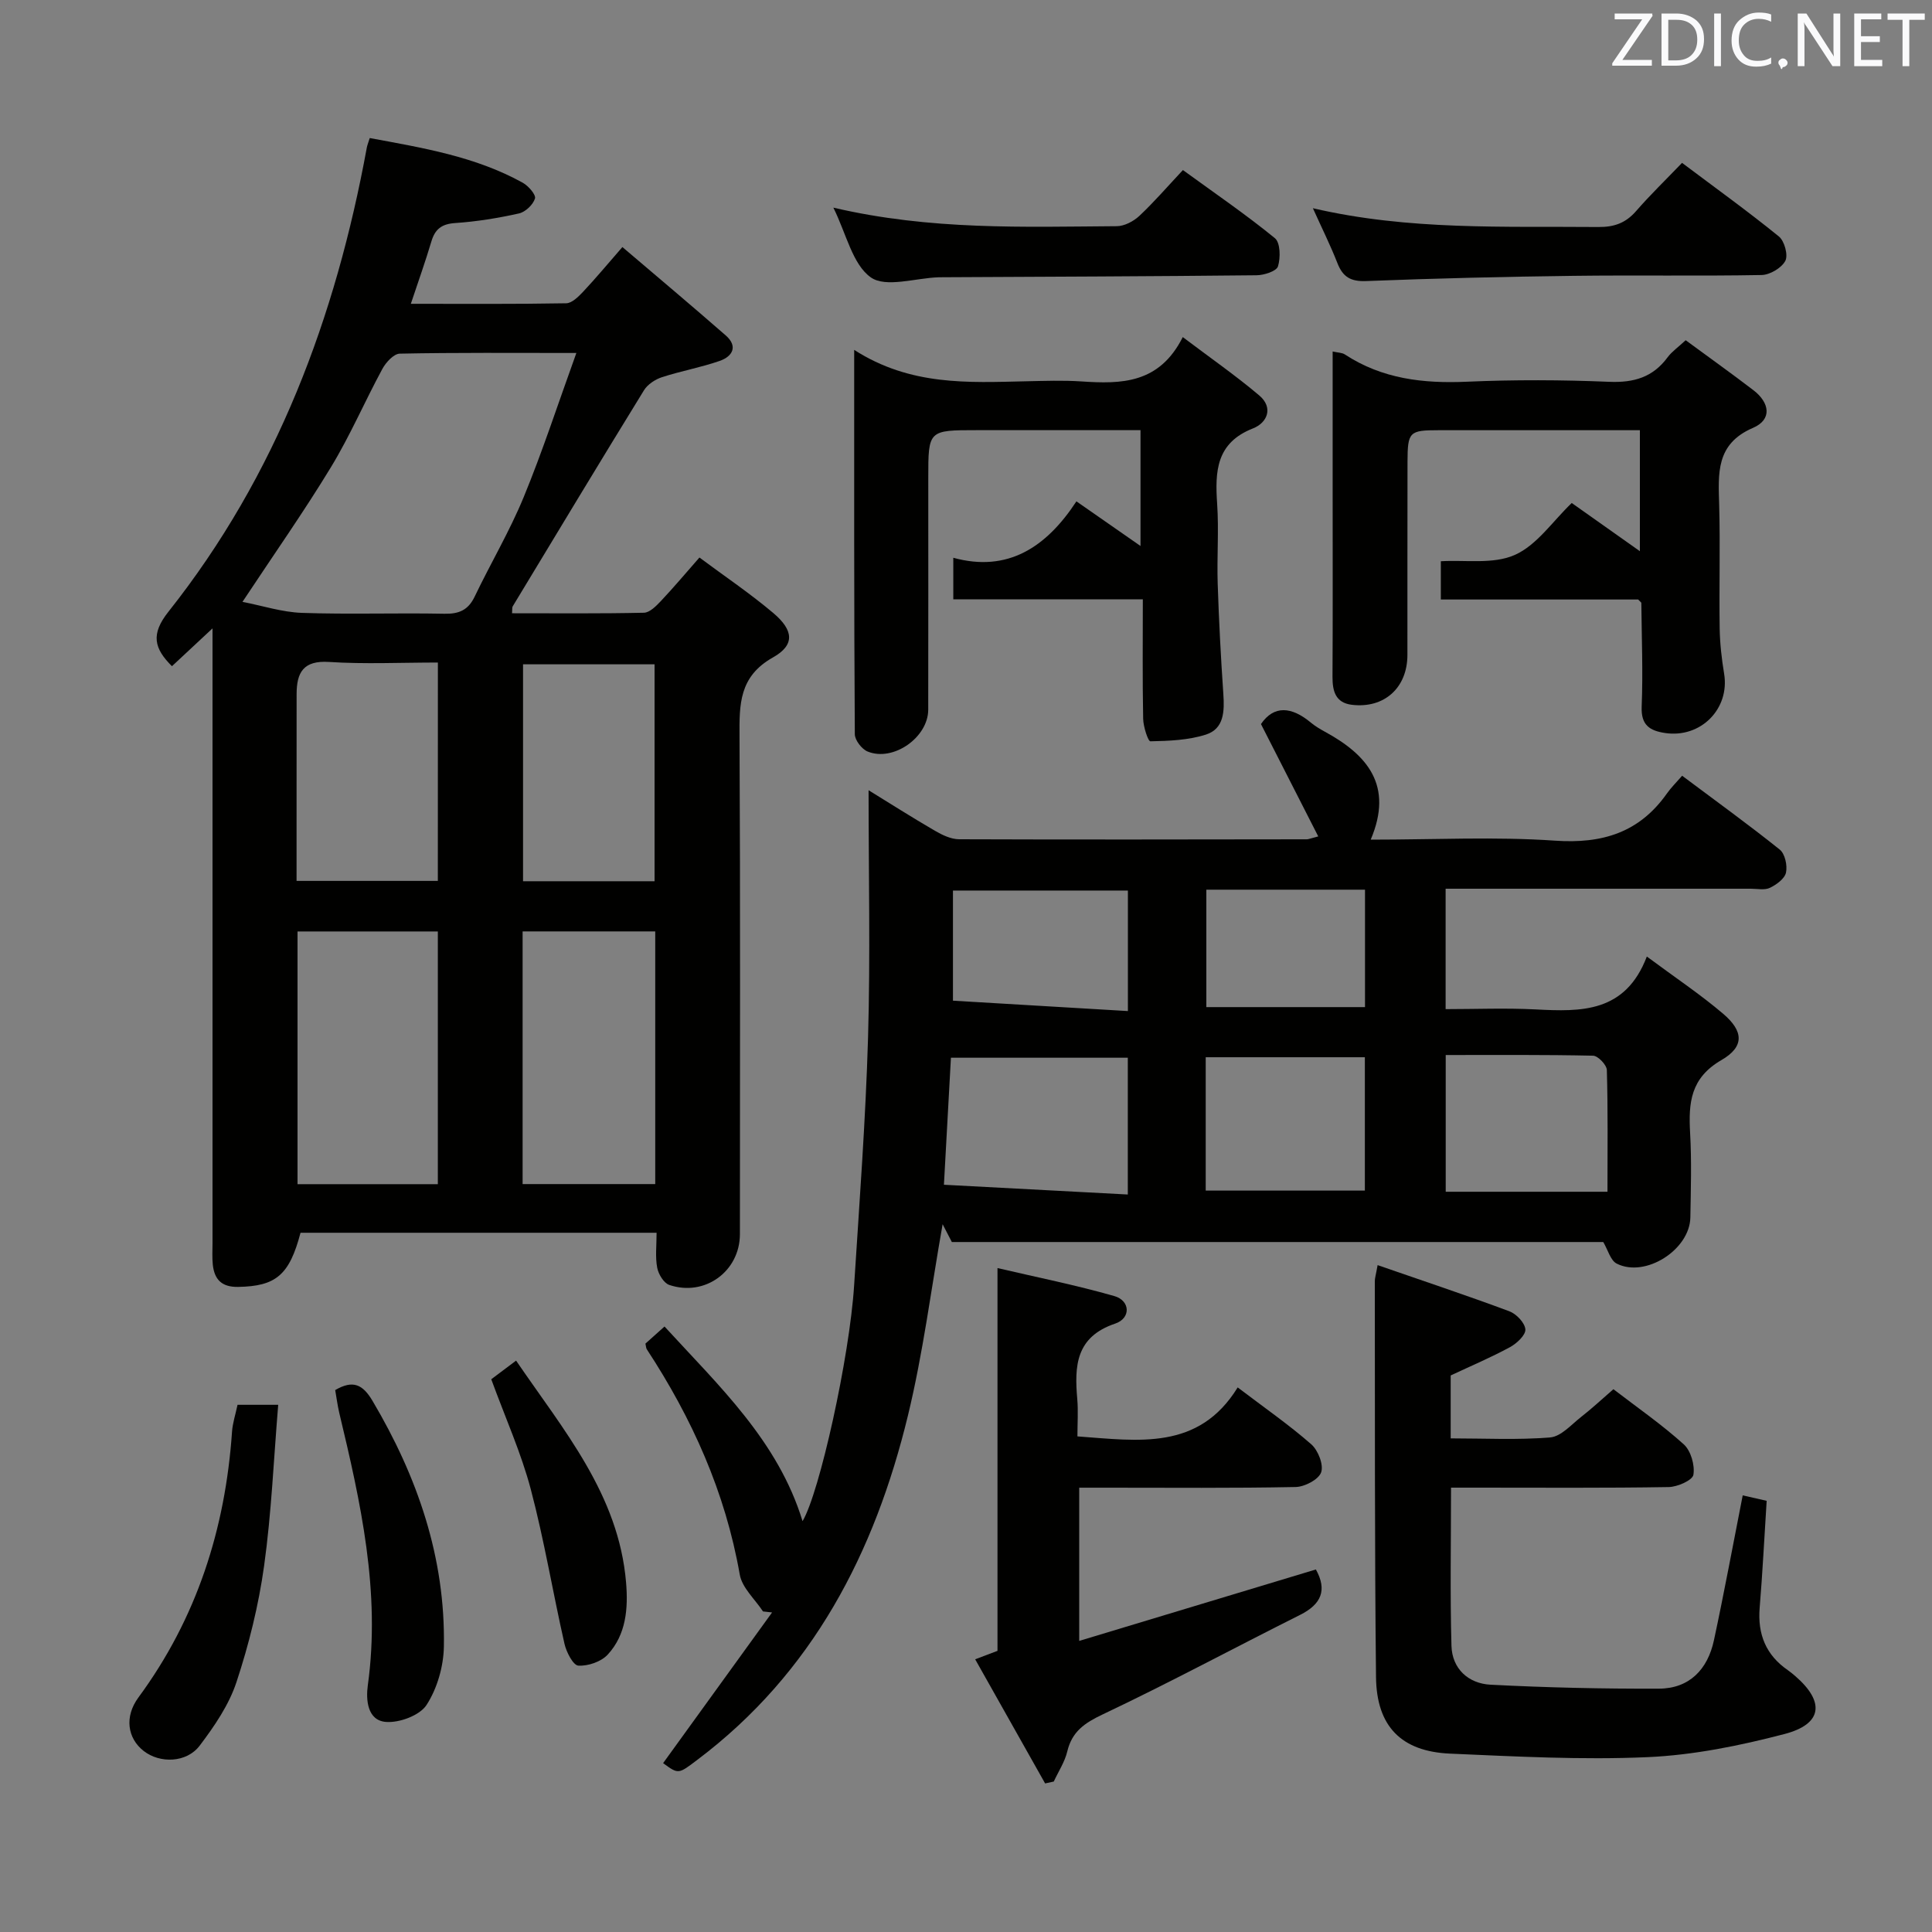 <svg enable-background="new 0 0 400 400" viewBox="0 0 400 400" xmlns="http://www.w3.org/2000/svg"><rect x="0" y="0" width="400" height="400" fill="#808080" stroke="none"/><g fill="#010100"><path d="m135.94 255.23c-25.17 0-49.47 0-73.72 0-2.31 8.79-5.11 11.07-12.91 11.21-3.39.06-4.91-1.51-5.25-4.58-.16-1.48-.06-3-.06-4.5 0-40.33 0-80.66 0-120.99 0-1.76 0-3.52 0-6.27-3.27 3.05-5.77 5.38-8.4 7.83-3.7-3.69-4.44-6.61-.72-11.29 22.4-28.25 34.63-60.97 41.07-96.11.09-.47.28-.92.6-1.95 10.91 2.03 21.83 3.79 31.69 9.26 1.16.65 2.76 2.48 2.52 3.26-.39 1.28-1.98 2.79-3.31 3.09-4.34.97-8.78 1.69-13.22 1.99-2.79.19-4.16 1.25-4.92 3.82-1.22 4.11-2.67 8.15-4.25 12.9 11.02 0 21.59.08 32.17-.11 1.19-.02 2.53-1.37 3.5-2.39 2.61-2.78 5.05-5.71 8.13-9.25 7.3 6.22 14.4 12.18 21.39 18.29 2.6 2.27 1.4 4.36-1.24 5.28-3.9 1.36-8.02 2.09-11.95 3.37-1.41.46-2.98 1.49-3.73 2.71-9.15 14.86-18.15 29.81-27.18 44.74-.15.24-.07.62-.14 1.43 9.14 0 18.24.09 27.32-.11 1.19-.03 2.52-1.39 3.49-2.41 2.61-2.77 5.07-5.69 7.99-9.02 5.24 3.9 10.49 7.43 15.29 11.49 4.23 3.57 4.51 6.62-.06 9.19-7.05 3.96-6.97 9.74-6.93 16.41.18 34.33.09 68.66.08 102.99 0 7.7-7.27 13.02-14.63 10.52-1.14-.39-2.24-2.23-2.49-3.55-.43-2.22-.13-4.56-.13-7.25zm-16.61-182.15c-13.28 0-24.93-.1-36.57.14-1.24.03-2.86 1.8-3.59 3.15-3.64 6.72-6.67 13.8-10.63 20.32-5.58 9.19-11.78 18.01-18.34 27.92 4.15.8 8.22 2.14 12.33 2.28 9.82.34 19.66-.02 29.49.18 3.05.06 4.93-.78 6.26-3.56 3.3-6.89 7.23-13.51 10.13-20.55 3.9-9.46 7.07-19.22 10.92-29.88zm-57.73 172.09h29.05c0-17.68 0-34.93 0-52.32-9.81 0-19.34 0-29.05 0zm46.6-.02h27.46c0-17.68 0-34.92 0-52.31-9.29 0-18.31 0-27.46 0zm-17.54-107.98c-7.69 0-15.14.36-22.54-.12-5.33-.35-6.7 2.2-6.71 6.64-.01 9.64-.01 19.28-.01 28.91v9.78h29.25c.01-15.16.01-29.89.01-45.21zm17.63 45.28h27.23c0-15.24 0-30.1 0-44.91-9.31 0-18.21 0-27.23 0z"/><path d="m137.29 365.04c7.63-10.56 15.1-20.88 22.56-31.2-.63-.07-1.26-.14-1.88-.21-1.66-2.53-4.33-4.89-4.81-7.63-2.98-17.02-9.86-32.33-19.25-46.65-.16-.25-.15-.62-.28-1.17 1.13-1.02 2.35-2.11 3.95-3.54 11.3 12.34 23.51 23.71 28.58 40.3 3.5-5.85 9.73-33.9 10.68-48.85 1.09-17.08 2.38-34.17 2.88-51.27.49-16.94.11-33.9.11-51.21 4.28 2.63 8.95 5.61 13.74 8.39 1.51.88 3.32 1.75 5 1.76 24 .09 48 .04 72 .01.32 0 .64-.16 2.36-.6-4-7.84-7.85-15.39-11.86-23.26 2.69-3.95 6.35-3.62 10.33-.3.89.74 1.91 1.34 2.93 1.9 8.78 4.79 14.22 11.12 9.46 22.33 13.22 0 25.74-.65 38.15.21 9.82.68 17.47-1.68 23.18-9.77.86-1.22 1.94-2.28 3.15-3.67 7.02 5.26 13.75 10.11 20.21 15.29 1.08.87 1.61 3.29 1.29 4.76-.27 1.26-1.97 2.5-3.32 3.15-1.09.53-2.61.19-3.95.19-19.17.01-38.33 0-57.5 0-1.8 0-3.6 0-5.7 0v24.93c6.15 0 12.42-.26 18.66.06 9.42.49 18.55.71 23-10.95 5.83 4.33 11.05 7.81 15.8 11.85 4.24 3.61 4.44 6.81-.36 9.59-6.42 3.72-6.83 8.86-6.48 15.09.33 5.81.15 11.66.05 17.49-.12 6.7-9.35 12.57-15.26 9.55-1.27-.65-1.79-2.79-2.77-4.46-44.41 0-89.29 0-134.87 0-.34-.65-1.12-2.16-1.91-3.69-2.38 13.42-4.05 26.71-7.19 39.65-6.87 28.33-19.7 53.26-43.63 71.27-3.89 2.94-3.85 3-7.05.66zm58.14-119.75c13.1.69 25.56 1.35 38.07 2.02 0-10.24 0-19.28 0-28.32-12.29 0-24.27 0-36.62 0-.44 7.85-.92 16.56-1.45 26.3zm137.38 1.45c0-8.66.11-16.94-.13-25.2-.03-1.06-1.83-2.95-2.85-2.97-10.1-.22-20.21-.14-30.51-.14v28.31zm-83.18-.24h32.95c0-9.49 0-18.56 0-27.61-11.19 0-22.03 0-32.95 0zm-16.11-37.17c0-9.08 0-16.98 0-24.95-12.31 0-24.31 0-36.22 0v22.8c12.11.72 23.95 1.42 36.22 2.15zm16.24-25.13v24.31h32.85c0-8.33 0-16.24 0-24.31-11.08 0-21.83 0-32.85 0z"/><path d="m285.22 261.93c9.52 3.3 18.45 6.27 27.26 9.55 1.46.54 3.23 2.39 3.33 3.76.09 1.16-1.78 2.91-3.18 3.67-3.92 2.13-8.05 3.88-12.28 5.86v13.03c7.06 0 13.87.36 20.61-.2 2.25-.19 4.37-2.66 6.42-4.26 2.21-1.72 4.26-3.64 6.66-5.72 4.98 3.82 10.04 7.33 14.57 11.42 1.47 1.33 2.32 4.32 1.99 6.3-.19 1.14-3.3 2.51-5.12 2.54-13.16.22-26.32.12-39.48.12-1.8 0-3.59 0-5.58 0 0 11.22-.21 21.99.09 32.74.13 4.77 3.51 7.82 8.08 8.06 11.6.6 23.24.86 34.86.82 6.34-.02 10.11-4.01 11.4-10.01 2.12-9.87 3.95-19.81 5.96-30.01 1.4.32 3.13.71 4.96 1.13-.49 7.61-.85 14.89-1.45 22.15-.45 5.46 1.29 9.78 5.83 12.91.55.38 1.06.81 1.56 1.24 6.14 5.33 5.63 9.92-2.25 11.98-9.26 2.42-18.85 4.37-28.37 4.79-13.59.6-27.26-.14-40.87-.73-10.08-.44-15.22-5.62-15.33-15.85-.3-27.31-.21-54.62-.25-81.94-.01-.63.21-1.26.58-3.35z"/><path d="m176.85 72.44c11.65 7.48 23.64 6.77 35.56 6.5 3.83-.08 7.67-.22 11.49.03 8.22.55 16.11.52 20.98-9.18 5.7 4.31 10.96 7.96 15.83 12.08 2.99 2.53 1.67 5.66-1.28 6.82-7.66 3-7.89 8.91-7.43 15.66.37 5.47-.07 10.99.11 16.48.25 7.63.65 15.25 1.17 22.86.24 3.54.17 7.19-3.61 8.4-3.63 1.16-7.64 1.31-11.49 1.39-.49.01-1.47-3.03-1.5-4.67-.16-8.12-.07-16.24-.07-24.72-13.35 0-26.12 0-39.24 0 0-2.74 0-5.14 0-8.61 11.28 3.1 19.28-2.2 25.49-11.68 4.63 3.23 8.67 6.04 13.27 9.24 0-8.13 0-15.75 0-23.98-11.33 0-22.59 0-33.86 0-10.08 0-10.08 0-10.08 9.91 0 15.99.02 31.98-.01 47.96-.01 5.73-7.22 10.83-12.54 8.67-1.21-.49-2.66-2.36-2.66-3.6-.17-26.25-.13-52.51-.13-79.56z"/><path d="m349 70.44c4.72 3.47 9.43 6.83 14.03 10.35 3.36 2.57 3.93 6.07-.1 7.8-7.76 3.34-7.17 9.5-6.99 16.03.23 8.49-.03 16.99.1 25.49.05 3.13.41 6.28.92 9.37 1.21 7.27-4.84 13.4-12.24 12.28-3.16-.48-4.98-1.62-4.83-5.44.29-7.15 0-14.32-.07-21.48 0-.12-.21-.24-.66-.72-13.26 0-26.86 0-40.85 0 0-2.73 0-5.12 0-7.92 5.05-.31 10.85.68 15.32-1.31 4.57-2.03 7.84-6.98 11.78-10.75 4.67 3.3 9.15 6.47 14.11 9.98 0-8.33 0-16.3 0-25.05-2.84 0-5.77 0-8.69 0-11 0-21.99-.01-32.99 0-6.06 0-6.41.32-6.43 6.56-.04 13.33 0 26.66-.02 39.98-.01 6.78-4.79 11.12-11.51 10.31-3.37-.41-4.02-2.82-4-5.83.07-12.33.03-24.66.03-36.99 0-9.98 0-19.96 0-30.33 1.09.25 1.95.23 2.54.62 7.72 5.06 16.22 6.04 25.25 5.64 9.81-.43 19.67-.39 29.48.02 5.1.21 9.04-.94 12.09-5.09.88-1.18 2.15-2.05 3.73-3.52z"/><path d="m216.38 369.24c-4.78-8.47-9.55-16.95-14.48-25.7 1.97-.75 3.32-1.26 4.62-1.75 0-26.13 0-52.18 0-79.25 8.02 1.88 16.2 3.51 24.2 5.8 3.3.95 3.46 4.59.16 5.7-8.19 2.76-8.44 8.8-7.84 15.66.21 2.45.03 4.94.03 7.69 12.61.91 25.08 3.01 33.18-10.14 5.58 4.24 10.64 7.75 15.24 11.78 1.41 1.24 2.59 4.24 2.04 5.8-.52 1.49-3.4 3-5.28 3.04-12.98.26-25.98.14-38.97.14-1.82 0-3.64 0-5.84 0v31.72c16.59-5.01 32.82-9.9 49-14.79 2.38 4.29 1.12 7.2-3.26 9.4-13.64 6.83-27.08 14.07-40.86 20.6-3.77 1.79-6.36 3.54-7.35 7.67-.52 2.18-1.84 4.17-2.8 6.24-.59.12-1.19.26-1.79.39z"/><path d="m271.82 43.11c19.91 4.63 39.53 3.71 59.1 3.89 3.27.03 5.65-.82 7.8-3.28 2.94-3.38 6.18-6.51 9.53-10 6.92 5.2 13.64 10.03 20.05 15.24 1.16.94 1.95 3.87 1.33 5.05-.78 1.47-3.18 2.89-4.9 2.93-12.99.24-25.98 0-38.97.17-14.3.18-28.6.52-42.9 1.08-3.22.13-4.85-.85-5.97-3.73-1.43-3.66-3.19-7.18-5.07-11.35z"/><path d="m172.54 42.99c20.15 4.71 39.44 3.97 58.68 3.84 1.58-.01 3.47-1.01 4.67-2.13 3.02-2.83 5.74-5.99 9.02-9.49 6.67 4.85 13.07 9.22 19.04 14.1 1.14.93 1.19 4.07.64 5.84-.31 1-2.88 1.83-4.44 1.84-21.62.23-43.23.3-64.85.41-.33 0-.67 0-1 .01-4.79.16-10.92 2.22-14.02.01-3.78-2.69-5.03-8.95-7.74-14.43z"/><path d="m49.18 290.85h8.42c-.94 11.34-1.4 22.42-2.92 33.34-1.13 8.14-3.14 16.26-5.72 24.07-1.56 4.73-4.57 9.13-7.62 13.16-2.72 3.58-8.24 3.71-11.58 1.11-3.37-2.62-4.05-7.08-1.1-11.09 12.08-16.4 17.99-34.9 19.38-55.03.12-1.77.71-3.52 1.14-5.56z"/><path d="m69.4 287.8c3.69-2.16 5.71-1.17 7.73 2.24 9.31 15.72 15.1 32.47 14.77 50.87-.07 4.1-1.38 8.67-3.58 12.07-1.4 2.17-5.58 3.73-8.38 3.53-3.94-.28-4.19-4.69-3.79-7.57 2.68-19.36-1.48-37.93-5.93-56.51-.36-1.56-.56-3.16-.82-4.63z"/><path d="m101.71 285.56c1.41-1.06 3.09-2.32 5.14-3.86 9.82 14.41 21.23 27.69 22.77 45.92.45 5.35.04 10.78-3.79 14.94-1.36 1.48-4.07 2.41-6.09 2.29-1.07-.06-2.48-2.79-2.87-4.52-2.42-10.65-4.19-21.45-6.98-32-1.98-7.49-5.21-14.65-8.18-22.77z"/></g><path d="m342.2 3.2-6.3 9.2h6.1v1.2h-8.2v-.5l6.2-9.1h-5.7v-1.2h7.8v.4z" fill="#fafafb"/><path d="m344 13.7v-10.9h3.1c1.6 0 3 .5 4.1 1.4 1.1 1 1.6 2.2 1.6 3.9s-.5 3-1.6 4-2.5 1.5-4.2 1.5h-3zm1.4-9.6v8.4h1.6c1.4 0 2.5-.4 3.2-1.1.8-.8 1.2-1.8 1.2-3.2s-.4-2.4-1.2-3.1-1.8-1-3.1-1z" fill="#fafafb"/><path d="m356.3 2.8v10.9h-1.4v-10.9z" fill="#fafafb"/><path d="m366.6 13.2c-.8.4-1.8.6-3 .6-1.6 0-2.8-.5-3.7-1.5s-1.4-2.3-1.4-3.9c0-1.7.5-3.2 1.6-4.2s2.4-1.6 4-1.6c1 0 1.9.1 2.6.4v1.5c-.8-.4-1.6-.6-2.6-.6-1.2 0-2.2.4-3 1.2s-1.1 1.9-1.1 3.3c0 1.3.4 2.3 1.1 3.1s1.6 1.1 2.8 1.1c1.1 0 2-.2 2.8-.7v1.3z" fill="#fafafb"/><path d="m368.2 13c0-.3.1-.5.3-.6.2-.2.4-.3.6-.3.3 0 .5.1.7.3s.3.4.3.6-.1.5-.3.6c-.2.2-.4.3-.7.3-.3 1-.5-.1-.6-.3-.2-.2-.3-.4-.3-.6z" fill="#fafafb"/><path d="m381.1 13.7h-1.7l-5.5-8.4c-.2-.2-.3-.5-.4-.7 0 .2.1.8.1 1.5v7.6h-1.4v-10.9h1.8l5.3 8.3c.3.4.4.6.4.8 0-.3-.1-.8-.1-1.6v-7.5h1.4v10.9z" fill="#fafafb"/><path d="m389.7 13.7h-5.8v-10.9h5.6v1.2h-4.2v3.5h3.9v1.2h-3.9v3.7h4.4z" fill="#fafafb"/><path d="m398.4 4.1h-3.1v9.6h-1.4v-9.6h-3.1v-1.3h7.7v1.3z" fill="#fafafb"/></svg>